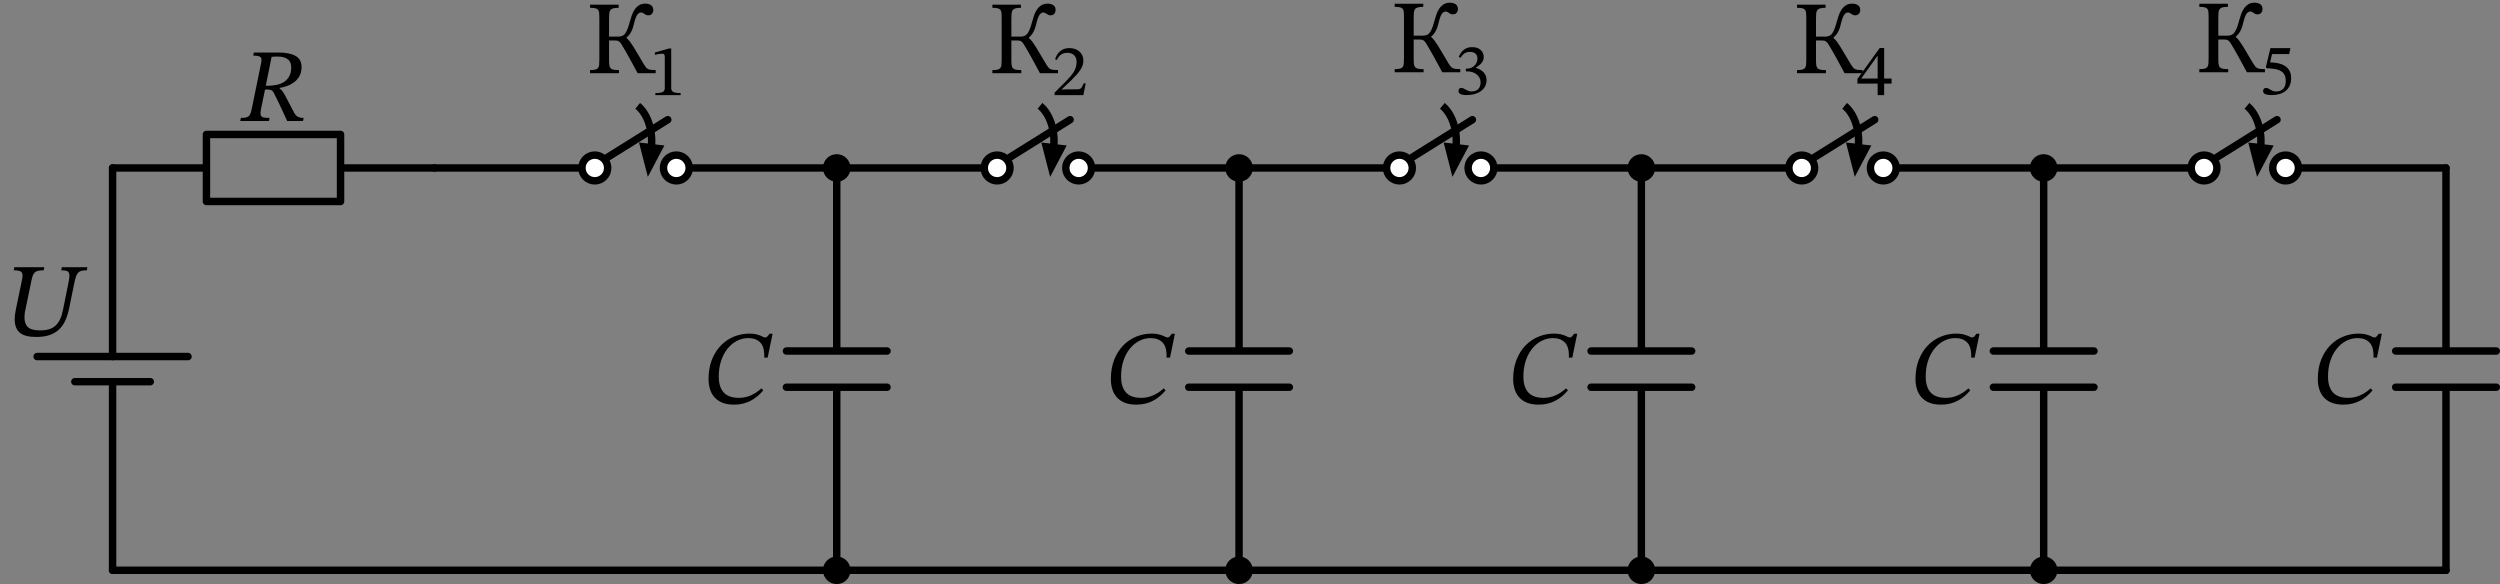 <svg xmlns="http://www.w3.org/2000/svg" xml:lang="en" height="156.79pt" width="671.118pt" viewBox="-30.218 -153.09 671.118 156.79"><rect x="-30.218" y="-153.09" width="671.118" height="156.79" fill="#808080" stroke="none"/><path d="M 140.97 -124.68 a 7.2 10.8 0 0 1 3.7 10.74" style="stroke:black;fill:none;stroke-width:2.0;stroke-dasharray:-;" /><path d="M 143.854 -106.987 L 141.989 -114.254 L 147.352 -113.624 Z" style="stroke:black;fill:black;stroke-linecap:butt;stroke-linejoin:miter;" /><path d="M 248.97 -124.68 a 7.2 10.8 0 0 1 3.7 10.74" style="stroke:black;fill:none;stroke-width:2.0;stroke-dasharray:-;" /><path d="M 251.854 -106.987 L 249.989 -114.254 L 255.352 -113.624 Z" style="stroke:black;fill:black;stroke-linecap:butt;stroke-linejoin:miter;" /><path d="M 356.97 -124.68 a 7.2 10.8 0 0 1 3.7 10.74" style="stroke:black;fill:none;stroke-width:2.0;stroke-dasharray:-;" /><path d="M 359.854 -106.987 L 357.989 -114.254 L 363.352 -113.624 Z" style="stroke:black;fill:black;stroke-linecap:butt;stroke-linejoin:miter;" /><path d="M 464.97 -124.68 a 7.2 10.8 0 0 1 3.7 10.74" style="stroke:black;fill:none;stroke-width:2.0;stroke-dasharray:-;" /><path d="M 467.854 -106.987 L 465.989 -114.254 L 471.352 -113.624 Z" style="stroke:black;fill:black;stroke-linecap:butt;stroke-linejoin:miter;" /><path d="M 572.97 -124.68 a 7.2 10.8 0 0 1 3.7 10.74" style="stroke:black;fill:none;stroke-width:2.0;stroke-dasharray:-;" /><path d="M 575.854 -106.987 L 573.989 -114.254 L 579.352 -113.624 Z" style="stroke:black;fill:black;stroke-linecap:butt;stroke-linejoin:miter;" /><path d="M 0.0,-0.0 L 3.0998872103417378e-15,-50.625 M 3.5132055050539693e-15,-57.375 L 6.613092715395707e-15,-108.0" style="stroke:black;fill:none;stroke-width:2.0;stroke-dasharray:-;stroke-linecap:round;stroke-linejoin:round;" /><path d="M 20.25,-57.375 L -20.25,-57.375" style="stroke:black;fill:none;stroke-width:2.0;stroke-dasharray:-;stroke-linecap:round;stroke-linejoin:round;" /><path d="M 10.125,-50.625 L -10.125,-50.625" style="stroke:black;fill:none;stroke-width:2.0;stroke-dasharray:-;stroke-linecap:round;stroke-linejoin:round;" /><path d="M 6.613092715395707e-15,-108.0 L 25.2,-108.0 L 25.2,-117.0 L 61.2,-117.0 L 61.2,-99.0 L 25.2,-99.0 L 25.2,-108.0 M 61.2,-108.0 L 86.4,-108.0" style="stroke:black;fill:none;stroke-width:2.0;stroke-dasharray:-;stroke-linecap:round;stroke-linejoin:round;" /><path d="M 86.4,-108.0 L 126,-108.0 M 132.912,-110.88 L 149.04,-120.96 M 154.8,-108.0 L 194.4,-108.0" style="stroke:black;fill:none;stroke-width:2.0;stroke-dasharray:-;stroke-linecap:round;stroke-linejoin:round;" /><path d="M 194.4,-108.0 L 194.4,-58.86 M 207.9,-58.86 L 180.9,-58.86 M 207.9,-49.14 L 180.9,-49.14 M 194.4,-49.14 L 194.4,-0.0" style="stroke:black;fill:none;stroke-width:2.0;stroke-dasharray:-;stroke-linecap:round;stroke-linejoin:round;" /><path d="M 194.4,-108.0 L 234.0,-108.0 M 240.912,-110.88 L 257.04,-120.96 M 262.8,-108.0 L 302.4,-108.0" style="stroke:black;fill:none;stroke-width:2.0;stroke-dasharray:-;stroke-linecap:round;stroke-linejoin:round;" /><path d="M 302.4,-108.0 L 302.4,-58.86 M 315.9,-58.86 L 288.9,-58.86 M 315.9,-49.14 L 288.9,-49.14 M 302.4,-49.14 L 302.4,-0.0" style="stroke:black;fill:none;stroke-width:2.0;stroke-dasharray:-;stroke-linecap:round;stroke-linejoin:round;" /><path d="M 302.4,-108.0 L 342,-108.0 M 348.912,-110.88 L 365.04,-120.96 M 370.8,-108.0 L 410.4,-108.0" style="stroke:black;fill:none;stroke-width:2.0;stroke-dasharray:-;stroke-linecap:round;stroke-linejoin:round;" /><path d="M 410.4,-108.0 L 410.4,-58.86 M 423.9,-58.86 L 396.9,-58.86 M 423.9,-49.14 L 396.9,-49.14 M 410.4,-49.14 L 410.4,-0.0" style="stroke:black;fill:none;stroke-width:2.0;stroke-dasharray:-;stroke-linecap:round;stroke-linejoin:round;" /><path d="M 410.4,-108.0 L 450,-108.0 M 456.912,-110.88 L 473.04,-120.96 M 478.8,-108.0 L 518.4,-108.0" style="stroke:black;fill:none;stroke-width:2.0;stroke-dasharray:-;stroke-linecap:round;stroke-linejoin:round;" /><path d="M 518.4,-108.0 L 518.4,-58.86 M 531.9,-58.86 L 504.9,-58.86 M 531.9,-49.14 L 504.9,-49.14 M 518.4,-49.14 L 518.4,-0.0" style="stroke:black;fill:none;stroke-width:2.0;stroke-dasharray:-;stroke-linecap:round;stroke-linejoin:round;" /><path d="M 518.4,-108.0 L 558,-108.0 M 564.912,-110.88 L 581.04,-120.96 M 586.8,-108.0 L 626.4,-108.0" style="stroke:black;fill:none;stroke-width:2.0;stroke-dasharray:-;stroke-linecap:round;stroke-linejoin:round;" /><path d="M 626.4,-108.0 L 626.4,-58.86 M 639.9,-58.86 L 612.9,-58.86 M 639.9,-49.14 L 612.9,-49.14 M 626.4,-49.14 L 626.4,-0.0" style="stroke:black;fill:none;stroke-width:2.0;stroke-dasharray:-;stroke-linecap:round;stroke-linejoin:round;" /><path d="M 626.4,-0.0 L 313.2,-3.83559377492951e-14 L 0.0,-7.67118754985902e-14" style="stroke:black;fill:none;stroke-width:2.0;stroke-dasharray:-;stroke-linecap:round;stroke-linejoin:round;" /><g><g><g><path d="M -6.902 -80.526 L -6.762 -81.366 L -13.622 -81.366 L -13.762 -80.526 C -13.165 -80.526 -12.707 -80.479 -12.39 -80.386 C -12.073 -80.293 -11.849 -80.111 -11.718 -79.84 C -11.587 -79.569 -11.545 -79.201 -11.592 -78.734 C -11.639 -78.267 -11.737 -77.67 -11.886 -76.942 L -13.314 -69.886 C -13.501 -68.915 -13.757 -68.085 -14.084 -67.394 C -14.411 -66.703 -14.817 -66.134 -15.302 -65.686 C -15.787 -65.238 -16.366 -64.911 -17.038 -64.706 C -17.71 -64.501 -18.503 -64.398 -19.418 -64.398 C -20.986 -64.398 -22.083 -64.683 -22.708 -65.252 C -23.333 -65.821 -23.646 -66.703 -23.646 -67.898 C -23.646 -68.159 -23.627 -68.481 -23.59 -68.864 C -23.553 -69.247 -23.487 -69.625 -23.394 -69.998 L -21.742 -77.922 C -21.63 -78.445 -21.509 -78.874 -21.378 -79.21 C -21.247 -79.546 -21.065 -79.812 -20.832 -80.008 C -20.599 -80.204 -20.295 -80.339 -19.922 -80.414 C -19.549 -80.489 -19.073 -80.526 -18.494 -80.526 L -18.326 -81.366 L -26.362 -81.366 L -26.53 -80.526 C -25.97 -80.526 -25.522 -80.489 -25.186 -80.414 C -24.85 -80.339 -24.598 -80.209 -24.43 -80.022 C -24.262 -79.835 -24.173 -79.583 -24.164 -79.266 C -24.155 -78.949 -24.197 -78.547 -24.29 -78.062 L -25.97 -69.97 C -26.175 -68.999 -26.278 -68.159 -26.278 -67.45 C -26.278 -65.77 -25.821 -64.547 -24.906 -63.782 C -23.991 -63.017 -22.517 -62.634 -20.482 -62.634 C -19.157 -62.634 -18.004 -62.793 -17.024 -63.11 C -16.044 -63.427 -15.199 -63.903 -14.49 -64.538 C -13.781 -65.173 -13.197 -65.971 -12.74 -66.932 C -12.283 -67.893 -11.923 -69.009 -11.662 -70.278 L -10.29 -77.026 C -10.141 -77.754 -9.991 -78.342 -9.842 -78.79 C -9.693 -79.238 -9.501 -79.593 -9.268 -79.854 C -9.035 -80.115 -8.736 -80.293 -8.372 -80.386 C -8.008 -80.479 -7.518 -80.526 -6.902 -80.526 Z " fill="black" /></g></g></g><g><g><g><path d="M 50.732 -135.132 C 50.732 -136.495 50.191 -137.479 49.108 -138.086 C 48.025 -138.693 46.495 -138.996 44.516 -138.996 L 37.936 -138.996 L 37.768 -138.156 C 38.328 -138.156 38.767 -138.119 39.084 -138.044 C 39.401 -137.969 39.63 -137.853 39.77 -137.694 C 39.91 -137.535 39.98 -137.325 39.98 -137.064 C 39.98 -136.803 39.943 -136.476 39.868 -136.084 L 37.404 -124.072 C 37.292 -123.493 37.171 -123.027 37.04 -122.672 C 36.909 -122.317 36.737 -122.051 36.522 -121.874 C 36.307 -121.697 36.037 -121.58 35.71 -121.524 C 35.383 -121.468 34.959 -121.44 34.436 -121.44 L 34.268 -120.6 L 41.996 -120.6 L 42.136 -121.44 C 41.539 -121.44 41.063 -121.468 40.708 -121.524 C 40.353 -121.58 40.097 -121.701 39.938 -121.888 C 39.779 -122.075 39.705 -122.341 39.714 -122.686 C 39.723 -123.031 39.784 -123.493 39.896 -124.072 L 40.932 -129.056 L 41.52 -129.056 C 42.024 -129.056 42.397 -128.995 42.64 -128.874 C 42.883 -128.753 43.107 -128.496 43.312 -128.104 C 43.536 -127.675 43.746 -127.259 43.942 -126.858 C 44.138 -126.457 44.367 -125.985 44.628 -125.444 C 44.889 -124.903 45.197 -124.249 45.552 -123.484 C 45.907 -122.719 46.345 -121.757 46.868 -120.6 L 51.124 -120.6 L 51.292 -121.44 C 50.639 -121.44 50.125 -121.538 49.752 -121.734 C 49.379 -121.93 49.033 -122.308 48.716 -122.868 C 48.137 -123.951 47.661 -124.865 47.288 -125.612 C 46.915 -126.359 46.588 -126.979 46.308 -127.474 C 46.028 -127.969 45.781 -128.361 45.566 -128.65 C 45.351 -128.939 45.113 -129.168 44.852 -129.336 L 44.852 -129.476 C 45.468 -129.588 46.117 -129.761 46.798 -129.994 C 47.479 -130.227 48.114 -130.559 48.702 -130.988 C 49.29 -131.417 49.775 -131.968 50.158 -132.64 C 50.541 -133.312 50.732 -134.143 50.732 -135.132 Z M 41.128 -130.092 L 42.696 -137.82 C 43.013 -137.857 43.275 -137.881 43.48 -137.89 C 43.685 -137.899 43.975 -137.904 44.348 -137.904 C 45.039 -137.904 45.617 -137.825 46.084 -137.666 C 46.551 -137.507 46.924 -137.297 47.204 -137.036 C 47.484 -136.775 47.68 -136.467 47.792 -136.112 C 47.904 -135.757 47.96 -135.393 47.96 -135.02 C 47.96 -134.124 47.806 -133.368 47.498 -132.752 C 47.19 -132.136 46.77 -131.632 46.238 -131.24 C 45.706 -130.848 45.076 -130.563 44.348 -130.386 C 43.62 -130.209 42.836 -130.101 41.996 -130.064 Z " fill="black" /></g></g></g><circle cx="129.456" cy="-108.0" r="3.456" style="stroke:black;fill:white;stroke-width:2.0;stroke-dasharray:-;" /><circle cx="151.344" cy="-108.0" r="3.456" style="stroke:black;fill:white;stroke-width:2.0;stroke-dasharray:-;" /><g><g><g><path d="M 145.797 -133.439 L 145.797 -134.279 C 145.274 -134.279 144.854 -134.298 144.537 -134.335 C 144.22 -134.373 143.954 -134.447 143.739 -134.559 C 143.524 -134.671 143.338 -134.825 143.179 -135.021 C 143.02 -135.217 142.838 -135.483 142.633 -135.819 C 142.017 -136.846 141.485 -137.742 141.037 -138.507 C 140.589 -139.273 140.192 -139.935 139.847 -140.495 C 139.502 -141.055 139.184 -141.527 138.895 -141.909 C 138.606 -142.292 138.302 -142.614 137.985 -142.875 L 137.985 -143.015 C 138.321 -143.295 138.596 -143.589 138.811 -143.897 C 139.026 -144.205 139.212 -144.527 139.371 -144.863 C 139.53 -145.199 139.66 -145.559 139.763 -145.941 C 139.866 -146.324 139.973 -146.73 140.085 -147.159 C 140.346 -148.167 140.622 -148.849 140.911 -149.203 C 141.2 -149.558 141.513 -149.735 141.849 -149.735 C 142.036 -149.735 142.199 -149.698 142.339 -149.623 C 142.479 -149.549 142.619 -149.46 142.759 -149.357 C 142.899 -149.255 143.048 -149.166 143.207 -149.091 C 143.366 -149.017 143.557 -148.979 143.781 -148.979 C 144.248 -148.979 144.593 -149.124 144.817 -149.413 C 145.041 -149.703 145.153 -150.034 145.153 -150.407 C 145.153 -151.005 144.943 -151.439 144.523 -151.709 C 144.103 -151.98 143.604 -152.115 143.025 -152.115 C 142.334 -152.115 141.756 -151.961 141.289 -151.653 C 140.822 -151.345 140.43 -150.949 140.113 -150.463 C 139.796 -149.978 139.539 -149.441 139.343 -148.853 C 139.147 -148.265 138.974 -147.701 138.825 -147.159 C 138.489 -145.853 138.116 -144.877 137.705 -144.233 C 137.294 -143.589 136.669 -143.267 135.829 -143.267 L 133.281 -143.267 L 133.281 -148.139 C 133.281 -148.681 133.3 -149.133 133.337 -149.497 C 133.374 -149.861 133.477 -150.155 133.645 -150.379 C 133.813 -150.603 134.07 -150.762 134.415 -150.855 C 134.76 -150.949 135.241 -150.995 135.857 -150.995 L 135.857 -151.835 L 128.185 -151.835 L 128.185 -150.995 C 128.801 -150.995 129.277 -150.953 129.613 -150.869 C 129.949 -150.785 130.196 -150.636 130.355 -150.421 C 130.514 -150.207 130.607 -149.917 130.635 -149.553 C 130.663 -149.189 130.677 -148.718 130.677 -148.139 L 130.677 -137.107 C 130.677 -136.529 130.658 -136.057 130.621 -135.693 C 130.584 -135.329 130.486 -135.045 130.327 -134.839 C 130.168 -134.634 129.921 -134.489 129.585 -134.405 C 129.249 -134.321 128.782 -134.279 128.185 -134.279 L 128.185 -133.439 L 135.941 -133.439 L 135.941 -134.279 C 135.325 -134.279 134.844 -134.312 134.499 -134.377 C 134.154 -134.443 133.888 -134.573 133.701 -134.769 C 133.514 -134.965 133.398 -135.25 133.351 -135.623 C 133.304 -135.997 133.281 -136.491 133.281 -137.107 L 133.281 -142.231 L 134.625 -142.231 C 134.924 -142.231 135.171 -142.217 135.367 -142.189 C 135.563 -142.161 135.731 -142.105 135.871 -142.021 C 136.011 -141.937 136.142 -141.83 136.263 -141.699 C 136.384 -141.569 136.51 -141.391 136.641 -141.167 C 136.977 -140.607 137.299 -140.061 137.607 -139.529 C 137.915 -138.997 138.232 -138.437 138.559 -137.849 C 138.886 -137.261 139.24 -136.613 139.623 -135.903 C 140.006 -135.194 140.449 -134.373 140.953 -133.439 Z " fill="black" /></g><g><path d="M 145.713 -127.559 L 152.495 -127.559 L 152.495 -128.108 C 151.593 -128.108 150.946 -128.206 150.554 -128.402 C 150.162 -128.598 149.966 -128.938 149.966 -129.421 L 149.966 -140.084 L 149.398 -140.084 L 145.595 -139.006 L 145.595 -138.359 C 145.752 -138.411 145.925 -138.457 146.115 -138.496 C 146.304 -138.535 146.49 -138.568 146.673 -138.594 C 146.856 -138.62 147.033 -138.64 147.203 -138.653 C 147.372 -138.666 147.503 -138.672 147.595 -138.672 C 147.843 -138.672 148.013 -138.597 148.104 -138.447 C 148.196 -138.297 148.241 -138.052 148.241 -137.712 L 148.241 -129.421 C 148.241 -128.925 148.052 -128.582 147.673 -128.392 C 147.294 -128.203 146.641 -128.108 145.713 -128.108 Z " fill="black" /></g></g></g><g><g><g><path d="M 174.688 -48.302 L 174.184 -48.834 C 172.317 -47.135 170.311 -46.286 168.164 -46.286 C 166.297 -46.286 164.925 -46.771 164.048 -47.742 C 163.171 -48.713 162.732 -50.141 162.732 -52.026 C 162.732 -53.575 162.942 -54.98 163.362 -56.24 C 163.782 -57.5 164.356 -58.583 165.084 -59.488 C 165.812 -60.393 166.657 -61.093 167.618 -61.588 C 168.579 -62.083 169.601 -62.33 170.684 -62.33 C 172.065 -62.33 173.139 -61.924 173.904 -61.112 C 174.669 -60.3 175.015 -58.961 174.94 -57.094 L 175.864 -57.094 L 177.18 -63.506 L 176.368 -63.506 C 176.144 -63.189 175.948 -62.941 175.78 -62.764 C 175.612 -62.587 175.416 -62.498 175.192 -62.498 C 175.024 -62.498 174.837 -62.554 174.632 -62.666 C 174.427 -62.778 174.17 -62.895 173.862 -63.016 C 173.554 -63.137 173.167 -63.254 172.7 -63.366 C 172.233 -63.478 171.645 -63.534 170.936 -63.534 C 169.517 -63.534 168.15 -63.268 166.834 -62.736 C 165.518 -62.204 164.351 -61.42 163.334 -60.384 C 162.317 -59.348 161.505 -58.069 160.898 -56.548 C 160.291 -55.027 159.988 -53.286 159.988 -51.326 C 159.988 -50.411 160.109 -49.539 160.352 -48.708 C 160.595 -47.877 160.987 -47.145 161.528 -46.51 C 162.069 -45.875 162.774 -45.376 163.642 -45.012 C 164.51 -44.648 165.579 -44.466 166.848 -44.466 C 167.725 -44.466 168.537 -44.559 169.284 -44.746 C 170.031 -44.933 170.726 -45.199 171.37 -45.544 C 172.014 -45.889 172.611 -46.295 173.162 -46.762 C 173.713 -47.229 174.221 -47.742 174.688 -48.302 Z " fill="black" /></g></g></g><circle cx="237.456" cy="-108.0" r="3.456" style="stroke:black;fill:white;stroke-width:2.0;stroke-dasharray:-;" /><circle cx="259.344" cy="-108.0" r="3.456" style="stroke:black;fill:white;stroke-width:2.0;stroke-dasharray:-;" /><g><g><g><path d="M 253.797 -133.439 L 253.797 -134.279 C 253.274 -134.279 252.854 -134.298 252.537 -134.335 C 252.22 -134.373 251.954 -134.447 251.739 -134.559 C 251.524 -134.671 251.338 -134.825 251.179 -135.021 C 251.02 -135.217 250.838 -135.483 250.633 -135.819 C 250.017 -136.846 249.485 -137.742 249.037 -138.507 C 248.589 -139.273 248.192 -139.935 247.847 -140.495 C 247.502 -141.055 247.184 -141.527 246.895 -141.909 C 246.606 -142.292 246.302 -142.614 245.985 -142.875 L 245.985 -143.015 C 246.321 -143.295 246.596 -143.589 246.811 -143.897 C 247.026 -144.205 247.212 -144.527 247.371 -144.863 C 247.53 -145.199 247.66 -145.559 247.763 -145.941 C 247.866 -146.324 247.973 -146.73 248.085 -147.159 C 248.346 -148.167 248.622 -148.849 248.911 -149.203 C 249.2 -149.558 249.513 -149.735 249.849 -149.735 C 250.036 -149.735 250.199 -149.698 250.339 -149.623 C 250.479 -149.549 250.619 -149.46 250.759 -149.357 C 250.899 -149.255 251.048 -149.166 251.207 -149.091 C 251.366 -149.017 251.557 -148.979 251.781 -148.979 C 252.248 -148.979 252.593 -149.124 252.817 -149.413 C 253.041 -149.703 253.153 -150.034 253.153 -150.407 C 253.153 -151.005 252.943 -151.439 252.523 -151.709 C 252.103 -151.98 251.604 -152.115 251.025 -152.115 C 250.334 -152.115 249.756 -151.961 249.289 -151.653 C 248.822 -151.345 248.43 -150.949 248.113 -150.463 C 247.796 -149.978 247.539 -149.441 247.343 -148.853 C 247.147 -148.265 246.974 -147.701 246.825 -147.159 C 246.489 -145.853 246.116 -144.877 245.705 -144.233 C 245.294 -143.589 244.669 -143.267 243.829 -143.267 L 241.281 -143.267 L 241.281 -148.139 C 241.281 -148.681 241.3 -149.133 241.337 -149.497 C 241.374 -149.861 241.477 -150.155 241.645 -150.379 C 241.813 -150.603 242.07 -150.762 242.415 -150.855 C 242.76 -150.949 243.241 -150.995 243.857 -150.995 L 243.857 -151.835 L 236.185 -151.835 L 236.185 -150.995 C 236.801 -150.995 237.277 -150.953 237.613 -150.869 C 237.949 -150.785 238.196 -150.636 238.355 -150.421 C 238.514 -150.207 238.607 -149.917 238.635 -149.553 C 238.663 -149.189 238.677 -148.718 238.677 -148.139 L 238.677 -137.107 C 238.677 -136.529 238.658 -136.057 238.621 -135.693 C 238.584 -135.329 238.486 -135.045 238.327 -134.839 C 238.168 -134.634 237.921 -134.489 237.585 -134.405 C 237.249 -134.321 236.782 -134.279 236.185 -134.279 L 236.185 -133.439 L 243.941 -133.439 L 243.941 -134.279 C 243.325 -134.279 242.844 -134.312 242.499 -134.377 C 242.154 -134.443 241.888 -134.573 241.701 -134.769 C 241.514 -134.965 241.398 -135.25 241.351 -135.623 C 241.304 -135.997 241.281 -136.491 241.281 -137.107 L 241.281 -142.231 L 242.625 -142.231 C 242.924 -142.231 243.171 -142.217 243.367 -142.189 C 243.563 -142.161 243.731 -142.105 243.871 -142.021 C 244.011 -141.937 244.142 -141.83 244.263 -141.699 C 244.384 -141.569 244.51 -141.391 244.641 -141.167 C 244.977 -140.607 245.299 -140.061 245.607 -139.529 C 245.915 -138.997 246.232 -138.437 246.559 -137.849 C 246.886 -137.261 247.24 -136.613 247.623 -135.903 C 248.006 -135.194 248.449 -134.373 248.953 -133.439 Z " fill="black" /></g><g><path d="M 260.612 -127.559 L 261.239 -130.695 L 260.671 -130.695 C 260.553 -130.408 260.446 -130.163 260.348 -129.96 C 260.25 -129.758 260.139 -129.591 260.014 -129.46 C 259.89 -129.33 259.743 -129.238 259.573 -129.186 C 259.404 -129.134 259.188 -129.108 258.927 -129.108 L 256.202 -129.108 L 254.83 -129.049 L 254.83 -129.147 L 257.417 -131.597 C 257.94 -132.12 258.401 -132.603 258.799 -133.047 C 259.198 -133.492 259.531 -133.919 259.799 -134.331 C 260.067 -134.743 260.269 -135.148 260.406 -135.546 C 260.544 -135.945 260.612 -136.36 260.612 -136.791 C 260.612 -137.3 260.521 -137.764 260.338 -138.182 C 260.155 -138.601 259.897 -138.957 259.564 -139.251 C 259.23 -139.545 258.832 -139.773 258.368 -139.937 C 257.904 -140.1 257.398 -140.182 256.849 -140.182 C 255.895 -140.182 255.092 -139.92 254.438 -139.398 C 253.785 -138.875 253.308 -138.137 253.007 -137.183 L 253.478 -136.987 C 253.844 -137.719 254.252 -138.222 254.703 -138.496 C 255.154 -138.77 255.699 -138.908 256.339 -138.908 C 257.097 -138.908 257.695 -138.692 258.133 -138.261 C 258.571 -137.83 258.789 -137.242 258.789 -136.497 C 258.789 -135.987 258.727 -135.517 258.603 -135.086 C 258.479 -134.654 258.296 -134.236 258.054 -133.831 C 257.813 -133.426 257.509 -133.011 257.143 -132.587 C 256.777 -132.162 256.352 -131.701 255.869 -131.205 L 252.89 -128.226 L 252.89 -127.559 Z " fill="black" /></g></g></g><g><g><g><path d="M 282.688 -48.302 L 282.184 -48.834 C 280.317 -47.135 278.311 -46.286 276.164 -46.286 C 274.297 -46.286 272.925 -46.771 272.048 -47.742 C 271.171 -48.713 270.732 -50.141 270.732 -52.026 C 270.732 -53.575 270.942 -54.98 271.362 -56.24 C 271.782 -57.5 272.356 -58.583 273.084 -59.488 C 273.812 -60.393 274.657 -61.093 275.618 -61.588 C 276.579 -62.083 277.601 -62.33 278.684 -62.33 C 280.065 -62.33 281.139 -61.924 281.904 -61.112 C 282.669 -60.3 283.015 -58.961 282.94 -57.094 L 283.864 -57.094 L 285.18 -63.506 L 284.368 -63.506 C 284.144 -63.189 283.948 -62.941 283.78 -62.764 C 283.612 -62.587 283.416 -62.498 283.192 -62.498 C 283.024 -62.498 282.837 -62.554 282.632 -62.666 C 282.427 -62.778 282.17 -62.895 281.862 -63.016 C 281.554 -63.137 281.167 -63.254 280.7 -63.366 C 280.233 -63.478 279.645 -63.534 278.936 -63.534 C 277.517 -63.534 276.15 -63.268 274.834 -62.736 C 273.518 -62.204 272.351 -61.42 271.334 -60.384 C 270.317 -59.348 269.505 -58.069 268.898 -56.548 C 268.291 -55.027 267.988 -53.286 267.988 -51.326 C 267.988 -50.411 268.109 -49.539 268.352 -48.708 C 268.595 -47.877 268.987 -47.145 269.528 -46.51 C 270.069 -45.875 270.774 -45.376 271.642 -45.012 C 272.51 -44.648 273.579 -44.466 274.848 -44.466 C 275.725 -44.466 276.537 -44.559 277.284 -44.746 C 278.031 -44.933 278.726 -45.199 279.37 -45.544 C 280.014 -45.889 280.611 -46.295 281.162 -46.762 C 281.713 -47.229 282.221 -47.742 282.688 -48.302 Z " fill="black" /></g></g></g><circle cx="345.456" cy="-108.0" r="3.456" style="stroke:black;fill:white;stroke-width:2.0;stroke-dasharray:-;" /><circle cx="367.344" cy="-108.0" r="3.456" style="stroke:black;fill:white;stroke-width:2.0;stroke-dasharray:-;" /><g><g><g><path d="M 361.797 -133.694 L 361.797 -134.534 C 361.274 -134.534 360.854 -134.553 360.537 -134.59 C 360.22 -134.627 359.954 -134.702 359.739 -134.814 C 359.524 -134.926 359.338 -135.08 359.179 -135.276 C 359.02 -135.472 358.838 -135.738 358.633 -136.074 C 358.017 -137.101 357.485 -137.997 357.037 -138.762 C 356.589 -139.527 356.192 -140.19 355.847 -140.75 C 355.502 -141.31 355.184 -141.781 354.895 -142.164 C 354.606 -142.547 354.302 -142.869 353.985 -143.13 L 353.985 -143.27 C 354.321 -143.55 354.596 -143.844 354.811 -144.152 C 355.026 -144.46 355.212 -144.782 355.371 -145.118 C 355.53 -145.454 355.66 -145.813 355.763 -146.196 C 355.866 -146.579 355.973 -146.985 356.085 -147.414 C 356.346 -148.422 356.622 -149.103 356.911 -149.458 C 357.2 -149.813 357.513 -149.99 357.849 -149.99 C 358.036 -149.99 358.199 -149.953 358.339 -149.878 C 358.479 -149.803 358.619 -149.715 358.759 -149.612 C 358.899 -149.509 359.048 -149.421 359.207 -149.346 C 359.366 -149.271 359.557 -149.234 359.781 -149.234 C 360.248 -149.234 360.593 -149.379 360.817 -149.668 C 361.041 -149.957 361.153 -150.289 361.153 -150.662 C 361.153 -151.259 360.943 -151.693 360.523 -151.964 C 360.103 -152.235 359.604 -152.37 359.025 -152.37 C 358.334 -152.37 357.756 -152.216 357.289 -151.908 C 356.822 -151.6 356.43 -151.203 356.113 -150.718 C 355.796 -150.233 355.539 -149.696 355.343 -149.108 C 355.147 -148.52 354.974 -147.955 354.825 -147.414 C 354.489 -146.107 354.116 -145.132 353.705 -144.488 C 353.294 -143.844 352.669 -143.522 351.829 -143.522 L 349.281 -143.522 L 349.281 -148.394 C 349.281 -148.935 349.3 -149.388 349.337 -149.752 C 349.374 -150.116 349.477 -150.41 349.645 -150.634 C 349.813 -150.858 350.07 -151.017 350.415 -151.11 C 350.76 -151.203 351.241 -151.25 351.857 -151.25 L 351.857 -152.09 L 344.185 -152.09 L 344.185 -151.25 C 344.801 -151.25 345.277 -151.208 345.613 -151.124 C 345.949 -151.04 346.196 -150.891 346.355 -150.676 C 346.514 -150.461 346.607 -150.172 346.635 -149.808 C 346.663 -149.444 346.677 -148.973 346.677 -148.394 L 346.677 -137.362 C 346.677 -136.783 346.658 -136.312 346.621 -135.948 C 346.584 -135.584 346.486 -135.299 346.327 -135.094 C 346.168 -134.889 345.921 -134.744 345.585 -134.66 C 345.249 -134.576 344.782 -134.534 344.185 -134.534 L 344.185 -133.694 L 351.941 -133.694 L 351.941 -134.534 C 351.325 -134.534 350.844 -134.567 350.499 -134.632 C 350.154 -134.697 349.888 -134.828 349.701 -135.024 C 349.514 -135.22 349.398 -135.505 349.351 -135.878 C 349.304 -136.251 349.281 -136.746 349.281 -137.362 L 349.281 -142.486 L 350.625 -142.486 C 350.924 -142.486 351.171 -142.472 351.367 -142.444 C 351.563 -142.416 351.731 -142.36 351.871 -142.276 C 352.011 -142.192 352.142 -142.085 352.263 -141.954 C 352.384 -141.823 352.51 -141.646 352.641 -141.422 C 352.977 -140.862 353.299 -140.316 353.607 -139.784 C 353.915 -139.252 354.232 -138.692 354.559 -138.104 C 354.886 -137.516 355.24 -136.867 355.623 -136.158 C 356.006 -135.449 356.449 -134.627 356.953 -133.694 Z " fill="black" /></g><g><path d="M 361.38 -137.83 L 361.831 -137.575 C 362.17 -138.098 362.536 -138.493 362.928 -138.761 C 363.32 -139.029 363.81 -139.162 364.398 -139.162 C 365.012 -139.162 365.499 -139.006 365.858 -138.692 C 366.218 -138.378 366.397 -137.928 366.397 -137.34 C 366.397 -136.948 366.319 -136.588 366.162 -136.262 C 366.005 -135.935 365.796 -135.654 365.535 -135.419 C 365.274 -135.184 364.983 -135.001 364.663 -134.87 C 364.343 -134.739 364.013 -134.674 363.673 -134.674 L 363.301 -134.674 L 363.301 -133.929 L 363.693 -133.929 C 364.163 -133.929 364.614 -133.861 365.045 -133.723 C 365.476 -133.586 365.852 -133.39 366.172 -133.135 C 366.492 -132.881 366.75 -132.574 366.946 -132.214 C 367.142 -131.855 367.24 -131.46 367.24 -131.028 C 367.24 -130.545 367.172 -130.143 367.034 -129.823 C 366.897 -129.503 366.714 -129.248 366.486 -129.059 C 366.257 -128.869 365.999 -128.735 365.711 -128.657 C 365.424 -128.578 365.123 -128.539 364.81 -128.539 C 364.575 -128.539 364.356 -128.569 364.153 -128.627 C 363.951 -128.686 363.64 -128.827 363.222 -129.049 C 362.882 -129.232 362.644 -129.353 362.507 -129.411 C 362.37 -129.47 362.223 -129.5 362.066 -129.5 C 361.804 -129.5 361.612 -129.408 361.488 -129.225 C 361.363 -129.042 361.301 -128.846 361.301 -128.637 C 361.301 -128.507 361.334 -128.379 361.399 -128.255 C 361.465 -128.131 361.579 -128.017 361.742 -127.912 C 361.906 -127.808 362.128 -127.723 362.409 -127.657 C 362.69 -127.592 363.052 -127.559 363.497 -127.559 C 364.215 -127.559 364.898 -127.644 365.545 -127.814 C 366.192 -127.984 366.76 -128.239 367.25 -128.578 C 367.74 -128.918 368.129 -129.343 368.416 -129.852 C 368.704 -130.362 368.847 -130.95 368.847 -131.616 C 368.847 -132.048 368.772 -132.44 368.622 -132.792 C 368.472 -133.145 368.263 -133.456 367.995 -133.723 C 367.727 -133.991 367.42 -134.223 367.074 -134.419 C 366.727 -134.615 366.358 -134.772 365.966 -134.89 L 365.966 -134.948 C 366.28 -135.144 366.564 -135.34 366.819 -135.536 C 367.074 -135.732 367.296 -135.942 367.485 -136.164 C 367.675 -136.386 367.822 -136.631 367.926 -136.899 C 368.031 -137.167 368.083 -137.47 368.083 -137.81 C 368.083 -138.555 367.809 -139.179 367.26 -139.682 C 366.711 -140.185 365.934 -140.436 364.927 -140.436 C 364.117 -140.436 363.415 -140.218 362.82 -139.78 C 362.226 -139.342 361.746 -138.692 361.38 -137.83 Z " fill="black" /></g></g></g><g><g><g><path d="M 390.688 -48.302 L 390.184 -48.834 C 388.317 -47.135 386.311 -46.286 384.164 -46.286 C 382.297 -46.286 380.925 -46.771 380.048 -47.742 C 379.171 -48.713 378.732 -50.141 378.732 -52.026 C 378.732 -53.575 378.942 -54.98 379.362 -56.24 C 379.782 -57.5 380.356 -58.583 381.084 -59.488 C 381.812 -60.393 382.657 -61.093 383.618 -61.588 C 384.579 -62.083 385.601 -62.33 386.684 -62.33 C 388.065 -62.33 389.139 -61.924 389.904 -61.112 C 390.669 -60.3 391.015 -58.961 390.94 -57.094 L 391.864 -57.094 L 393.18 -63.506 L 392.368 -63.506 C 392.144 -63.189 391.948 -62.941 391.78 -62.764 C 391.612 -62.587 391.416 -62.498 391.192 -62.498 C 391.024 -62.498 390.837 -62.554 390.632 -62.666 C 390.427 -62.778 390.17 -62.895 389.862 -63.016 C 389.554 -63.137 389.167 -63.254 388.7 -63.366 C 388.233 -63.478 387.645 -63.534 386.936 -63.534 C 385.517 -63.534 384.15 -63.268 382.834 -62.736 C 381.518 -62.204 380.351 -61.42 379.334 -60.384 C 378.317 -59.348 377.505 -58.069 376.898 -56.548 C 376.291 -55.027 375.988 -53.286 375.988 -51.326 C 375.988 -50.411 376.109 -49.539 376.352 -48.708 C 376.595 -47.877 376.987 -47.145 377.528 -46.51 C 378.069 -45.875 378.774 -45.376 379.642 -45.012 C 380.51 -44.648 381.579 -44.466 382.848 -44.466 C 383.725 -44.466 384.537 -44.559 385.284 -44.746 C 386.031 -44.933 386.726 -45.199 387.37 -45.544 C 388.014 -45.889 388.611 -46.295 389.162 -46.762 C 389.713 -47.229 390.221 -47.742 390.688 -48.302 Z " fill="black" /></g></g></g><circle cx="453.456" cy="-108.0" r="3.456" style="stroke:black;fill:white;stroke-width:2.0;stroke-dasharray:-;" /><circle cx="475.344" cy="-108.0" r="3.456" style="stroke:black;fill:white;stroke-width:2.0;stroke-dasharray:-;" /><g><g><g><path d="M 469.797 -133.439 L 469.797 -134.279 C 469.274 -134.279 468.854 -134.298 468.537 -134.335 C 468.22 -134.373 467.954 -134.447 467.739 -134.559 C 467.524 -134.671 467.338 -134.825 467.179 -135.021 C 467.02 -135.217 466.838 -135.483 466.633 -135.819 C 466.017 -136.846 465.485 -137.742 465.037 -138.507 C 464.589 -139.273 464.192 -139.935 463.847 -140.495 C 463.502 -141.055 463.184 -141.527 462.895 -141.909 C 462.606 -142.292 462.302 -142.614 461.985 -142.875 L 461.985 -143.015 C 462.321 -143.295 462.596 -143.589 462.811 -143.897 C 463.026 -144.205 463.212 -144.527 463.371 -144.863 C 463.53 -145.199 463.66 -145.559 463.763 -145.941 C 463.866 -146.324 463.973 -146.73 464.085 -147.159 C 464.346 -148.167 464.622 -148.849 464.911 -149.203 C 465.2 -149.558 465.513 -149.735 465.849 -149.735 C 466.036 -149.735 466.199 -149.698 466.339 -149.623 C 466.479 -149.549 466.619 -149.46 466.759 -149.357 C 466.899 -149.255 467.048 -149.166 467.207 -149.091 C 467.366 -149.017 467.557 -148.979 467.781 -148.979 C 468.248 -148.979 468.593 -149.124 468.817 -149.413 C 469.041 -149.703 469.153 -150.034 469.153 -150.407 C 469.153 -151.005 468.943 -151.439 468.523 -151.709 C 468.103 -151.98 467.604 -152.115 467.025 -152.115 C 466.334 -152.115 465.756 -151.961 465.289 -151.653 C 464.822 -151.345 464.43 -150.949 464.113 -150.463 C 463.796 -149.978 463.539 -149.441 463.343 -148.853 C 463.147 -148.265 462.974 -147.701 462.825 -147.159 C 462.489 -145.853 462.116 -144.877 461.705 -144.233 C 461.294 -143.589 460.669 -143.267 459.829 -143.267 L 457.281 -143.267 L 457.281 -148.139 C 457.281 -148.681 457.3 -149.133 457.337 -149.497 C 457.374 -149.861 457.477 -150.155 457.645 -150.379 C 457.813 -150.603 458.07 -150.762 458.415 -150.855 C 458.76 -150.949 459.241 -150.995 459.857 -150.995 L 459.857 -151.835 L 452.185 -151.835 L 452.185 -150.995 C 452.801 -150.995 453.277 -150.953 453.613 -150.869 C 453.949 -150.785 454.196 -150.636 454.355 -150.421 C 454.514 -150.207 454.607 -149.917 454.635 -149.553 C 454.663 -149.189 454.677 -148.718 454.677 -148.139 L 454.677 -137.107 C 454.677 -136.529 454.658 -136.057 454.621 -135.693 C 454.584 -135.329 454.486 -135.045 454.327 -134.839 C 454.168 -134.634 453.921 -134.489 453.585 -134.405 C 453.249 -134.321 452.782 -134.279 452.185 -134.279 L 452.185 -133.439 L 459.941 -133.439 L 459.941 -134.279 C 459.325 -134.279 458.844 -134.312 458.499 -134.377 C 458.154 -134.443 457.888 -134.573 457.701 -134.769 C 457.514 -134.965 457.398 -135.25 457.351 -135.623 C 457.304 -135.997 457.281 -136.491 457.281 -137.107 L 457.281 -142.231 L 458.625 -142.231 C 458.924 -142.231 459.171 -142.217 459.367 -142.189 C 459.563 -142.161 459.731 -142.105 459.871 -142.021 C 460.011 -141.937 460.142 -141.83 460.263 -141.699 C 460.384 -141.569 460.51 -141.391 460.641 -141.167 C 460.977 -140.607 461.299 -140.061 461.607 -139.529 C 461.915 -138.997 462.232 -138.437 462.559 -137.849 C 462.886 -137.261 463.24 -136.613 463.623 -135.903 C 464.006 -135.194 464.449 -134.373 464.953 -133.439 Z " fill="black" /></g><g><path d="M 475.573 -130.656 L 477.573 -130.656 L 477.573 -132.008 L 475.573 -132.008 L 475.573 -140.201 L 474.378 -140.201 L 468.4 -131.891 L 468.4 -130.656 L 473.829 -130.656 L 473.829 -127.559 L 475.573 -127.559 Z M 473.829 -138.065 L 473.829 -132.008 L 469.478 -132.008 L 469.478 -132.087 L 473.751 -138.065 Z " fill="black" /></g></g></g><g><g><g><path d="M 498.688 -48.302 L 498.184 -48.834 C 496.317 -47.135 494.311 -46.286 492.164 -46.286 C 490.297 -46.286 488.925 -46.771 488.048 -47.742 C 487.171 -48.713 486.732 -50.141 486.732 -52.026 C 486.732 -53.575 486.942 -54.98 487.362 -56.24 C 487.782 -57.5 488.356 -58.583 489.084 -59.488 C 489.812 -60.393 490.657 -61.093 491.618 -61.588 C 492.579 -62.083 493.601 -62.33 494.684 -62.33 C 496.065 -62.33 497.139 -61.924 497.904 -61.112 C 498.669 -60.3 499.015 -58.961 498.94 -57.094 L 499.864 -57.094 L 501.18 -63.506 L 500.368 -63.506 C 500.144 -63.189 499.948 -62.941 499.78 -62.764 C 499.612 -62.587 499.416 -62.498 499.192 -62.498 C 499.024 -62.498 498.837 -62.554 498.632 -62.666 C 498.427 -62.778 498.17 -62.895 497.862 -63.016 C 497.554 -63.137 497.167 -63.254 496.7 -63.366 C 496.233 -63.478 495.645 -63.534 494.936 -63.534 C 493.517 -63.534 492.15 -63.268 490.834 -62.736 C 489.518 -62.204 488.351 -61.42 487.334 -60.384 C 486.317 -59.348 485.505 -58.069 484.898 -56.548 C 484.291 -55.027 483.988 -53.286 483.988 -51.326 C 483.988 -50.411 484.109 -49.539 484.352 -48.708 C 484.595 -47.877 484.987 -47.145 485.528 -46.51 C 486.069 -45.875 486.774 -45.376 487.642 -45.012 C 488.51 -44.648 489.579 -44.466 490.848 -44.466 C 491.725 -44.466 492.537 -44.559 493.284 -44.746 C 494.031 -44.933 494.726 -45.199 495.37 -45.544 C 496.014 -45.889 496.611 -46.295 497.162 -46.762 C 497.713 -47.229 498.221 -47.742 498.688 -48.302 Z " fill="black" /></g></g></g><circle cx="561.456" cy="-108.0" r="3.456" style="stroke:black;fill:white;stroke-width:2.0;stroke-dasharray:-;" /><circle cx="583.344" cy="-108.0" r="3.456" style="stroke:black;fill:white;stroke-width:2.0;stroke-dasharray:-;" /><g><g><g><path d="M 577.797 -133.694 L 577.797 -134.534 C 577.274 -134.534 576.854 -134.553 576.537 -134.59 C 576.22 -134.627 575.954 -134.702 575.739 -134.814 C 575.524 -134.926 575.338 -135.08 575.179 -135.276 C 575.02 -135.472 574.838 -135.738 574.633 -136.074 C 574.017 -137.101 573.485 -137.997 573.037 -138.762 C 572.589 -139.527 572.192 -140.19 571.847 -140.75 C 571.502 -141.31 571.184 -141.781 570.895 -142.164 C 570.606 -142.547 570.302 -142.869 569.985 -143.13 L 569.985 -143.27 C 570.321 -143.55 570.596 -143.844 570.811 -144.152 C 571.026 -144.46 571.212 -144.782 571.371 -145.118 C 571.53 -145.454 571.66 -145.813 571.763 -146.196 C 571.866 -146.579 571.973 -146.985 572.085 -147.414 C 572.346 -148.422 572.622 -149.103 572.911 -149.458 C 573.2 -149.813 573.513 -149.99 573.849 -149.99 C 574.036 -149.99 574.199 -149.953 574.339 -149.878 C 574.479 -149.803 574.619 -149.715 574.759 -149.612 C 574.899 -149.509 575.048 -149.421 575.207 -149.346 C 575.366 -149.271 575.557 -149.234 575.781 -149.234 C 576.248 -149.234 576.593 -149.379 576.817 -149.668 C 577.041 -149.957 577.153 -150.289 577.153 -150.662 C 577.153 -151.259 576.943 -151.693 576.523 -151.964 C 576.103 -152.235 575.604 -152.37 575.025 -152.37 C 574.334 -152.37 573.756 -152.216 573.289 -151.908 C 572.822 -151.6 572.43 -151.203 572.113 -150.718 C 571.796 -150.233 571.539 -149.696 571.343 -149.108 C 571.147 -148.52 570.974 -147.955 570.825 -147.414 C 570.489 -146.107 570.116 -145.132 569.705 -144.488 C 569.294 -143.844 568.669 -143.522 567.829 -143.522 L 565.281 -143.522 L 565.281 -148.394 C 565.281 -148.935 565.3 -149.388 565.337 -149.752 C 565.374 -150.116 565.477 -150.41 565.645 -150.634 C 565.813 -150.858 566.07 -151.017 566.415 -151.11 C 566.76 -151.203 567.241 -151.25 567.857 -151.25 L 567.857 -152.09 L 560.185 -152.09 L 560.185 -151.25 C 560.801 -151.25 561.277 -151.208 561.613 -151.124 C 561.949 -151.04 562.196 -150.891 562.355 -150.676 C 562.514 -150.461 562.607 -150.172 562.635 -149.808 C 562.663 -149.444 562.677 -148.973 562.677 -148.394 L 562.677 -137.362 C 562.677 -136.783 562.658 -136.312 562.621 -135.948 C 562.584 -135.584 562.486 -135.299 562.327 -135.094 C 562.168 -134.889 561.921 -134.744 561.585 -134.66 C 561.249 -134.576 560.782 -134.534 560.185 -134.534 L 560.185 -133.694 L 567.941 -133.694 L 567.941 -134.534 C 567.325 -134.534 566.844 -134.567 566.499 -134.632 C 566.154 -134.697 565.888 -134.828 565.701 -135.024 C 565.514 -135.22 565.398 -135.505 565.351 -135.878 C 565.304 -136.251 565.281 -136.746 565.281 -137.362 L 565.281 -142.486 L 566.625 -142.486 C 566.924 -142.486 567.171 -142.472 567.367 -142.444 C 567.563 -142.416 567.731 -142.36 567.871 -142.276 C 568.011 -142.192 568.142 -142.085 568.263 -141.954 C 568.384 -141.823 568.51 -141.646 568.641 -141.422 C 568.977 -140.862 569.299 -140.316 569.607 -139.784 C 569.915 -139.252 570.232 -138.692 570.559 -138.104 C 570.886 -137.516 571.24 -136.867 571.623 -136.158 C 572.006 -135.449 572.449 -134.627 572.953 -133.694 Z " fill="black" /></g><g><path d="M 579.712 -138.574 L 584.318 -138.574 L 584.632 -140.162 L 579.261 -140.162 L 578.046 -135.046 L 578.281 -134.752 L 578.634 -134.752 C 578.726 -134.752 578.902 -134.739 579.163 -134.713 C 579.843 -134.674 580.444 -134.592 580.967 -134.468 C 581.489 -134.344 581.93 -134.151 582.29 -133.89 C 582.649 -133.629 582.923 -133.289 583.113 -132.871 C 583.302 -132.453 583.397 -131.937 583.397 -131.322 C 583.397 -130.813 583.325 -130.382 583.181 -130.029 C 583.038 -129.676 582.845 -129.389 582.603 -129.166 C 582.361 -128.944 582.084 -128.784 581.77 -128.686 C 581.457 -128.588 581.123 -128.539 580.771 -128.539 C 580.457 -128.539 580.176 -128.588 579.928 -128.686 C 579.68 -128.784 579.454 -128.895 579.252 -129.019 C 579.049 -129.144 578.853 -129.255 578.664 -129.353 C 578.474 -129.451 578.281 -129.5 578.085 -129.5 C 577.837 -129.5 577.644 -129.415 577.507 -129.245 C 577.37 -129.075 577.301 -128.879 577.301 -128.657 C 577.301 -127.925 578.053 -127.559 579.555 -127.559 C 580.339 -127.559 581.055 -127.654 581.702 -127.843 C 582.348 -128.033 582.904 -128.317 583.368 -128.696 C 583.831 -129.075 584.191 -129.549 584.446 -130.117 C 584.7 -130.685 584.828 -131.349 584.828 -132.106 C 584.828 -132.877 584.691 -133.521 584.416 -134.037 C 584.142 -134.553 583.782 -134.968 583.338 -135.282 C 582.894 -135.595 582.388 -135.83 581.819 -135.987 C 581.251 -136.144 580.679 -136.242 580.104 -136.281 L 579.183 -136.34 Z " fill="black" /></g></g></g><g><g><g><path d="M 606.688 -48.302 L 606.184 -48.834 C 604.317 -47.135 602.311 -46.286 600.164 -46.286 C 598.297 -46.286 596.925 -46.771 596.048 -47.742 C 595.171 -48.713 594.732 -50.141 594.732 -52.026 C 594.732 -53.575 594.942 -54.98 595.362 -56.24 C 595.782 -57.5 596.356 -58.583 597.084 -59.488 C 597.812 -60.393 598.657 -61.093 599.618 -61.588 C 600.579 -62.083 601.601 -62.33 602.684 -62.33 C 604.065 -62.33 605.139 -61.924 605.904 -61.112 C 606.669 -60.3 607.015 -58.961 606.94 -57.094 L 607.864 -57.094 L 609.18 -63.506 L 608.368 -63.506 C 608.144 -63.189 607.948 -62.941 607.78 -62.764 C 607.612 -62.587 607.416 -62.498 607.192 -62.498 C 607.024 -62.498 606.837 -62.554 606.632 -62.666 C 606.427 -62.778 606.17 -62.895 605.862 -63.016 C 605.554 -63.137 605.167 -63.254 604.7 -63.366 C 604.233 -63.478 603.645 -63.534 602.936 -63.534 C 601.517 -63.534 600.15 -63.268 598.834 -62.736 C 597.518 -62.204 596.351 -61.42 595.334 -60.384 C 594.317 -59.348 593.505 -58.069 592.898 -56.548 C 592.291 -55.027 591.988 -53.286 591.988 -51.326 C 591.988 -50.411 592.109 -49.539 592.352 -48.708 C 592.595 -47.877 592.987 -47.145 593.528 -46.51 C 594.069 -45.875 594.774 -45.376 595.642 -45.012 C 596.51 -44.648 597.579 -44.466 598.848 -44.466 C 599.725 -44.466 600.537 -44.559 601.284 -44.746 C 602.031 -44.933 602.726 -45.199 603.37 -45.544 C 604.014 -45.889 604.611 -46.295 605.162 -46.762 C 605.713 -47.229 606.221 -47.742 606.688 -48.302 Z " fill="black" /></g></g></g><circle cx="194.4" cy="-108.0" r="2.7" style="stroke:black;fill:black;stroke-width:2.0;stroke-dasharray:-;" /><circle cx="194.4" cy="-0.0" r="2.7" style="stroke:black;fill:black;stroke-width:2.0;stroke-dasharray:-;" /><circle cx="302.4" cy="-108.0" r="2.7" style="stroke:black;fill:black;stroke-width:2.0;stroke-dasharray:-;" /><circle cx="302.4" cy="-0.0" r="2.7" style="stroke:black;fill:black;stroke-width:2.0;stroke-dasharray:-;" /><circle cx="410.4" cy="-108.0" r="2.7" style="stroke:black;fill:black;stroke-width:2.0;stroke-dasharray:-;" /><circle cx="410.4" cy="-0.0" r="2.7" style="stroke:black;fill:black;stroke-width:2.0;stroke-dasharray:-;" /><circle cx="518.4" cy="-108.0" r="2.7" style="stroke:black;fill:black;stroke-width:2.0;stroke-dasharray:-;" /><circle cx="518.4" cy="-0.0" r="2.7" style="stroke:black;fill:black;stroke-width:2.0;stroke-dasharray:-;" /></svg>